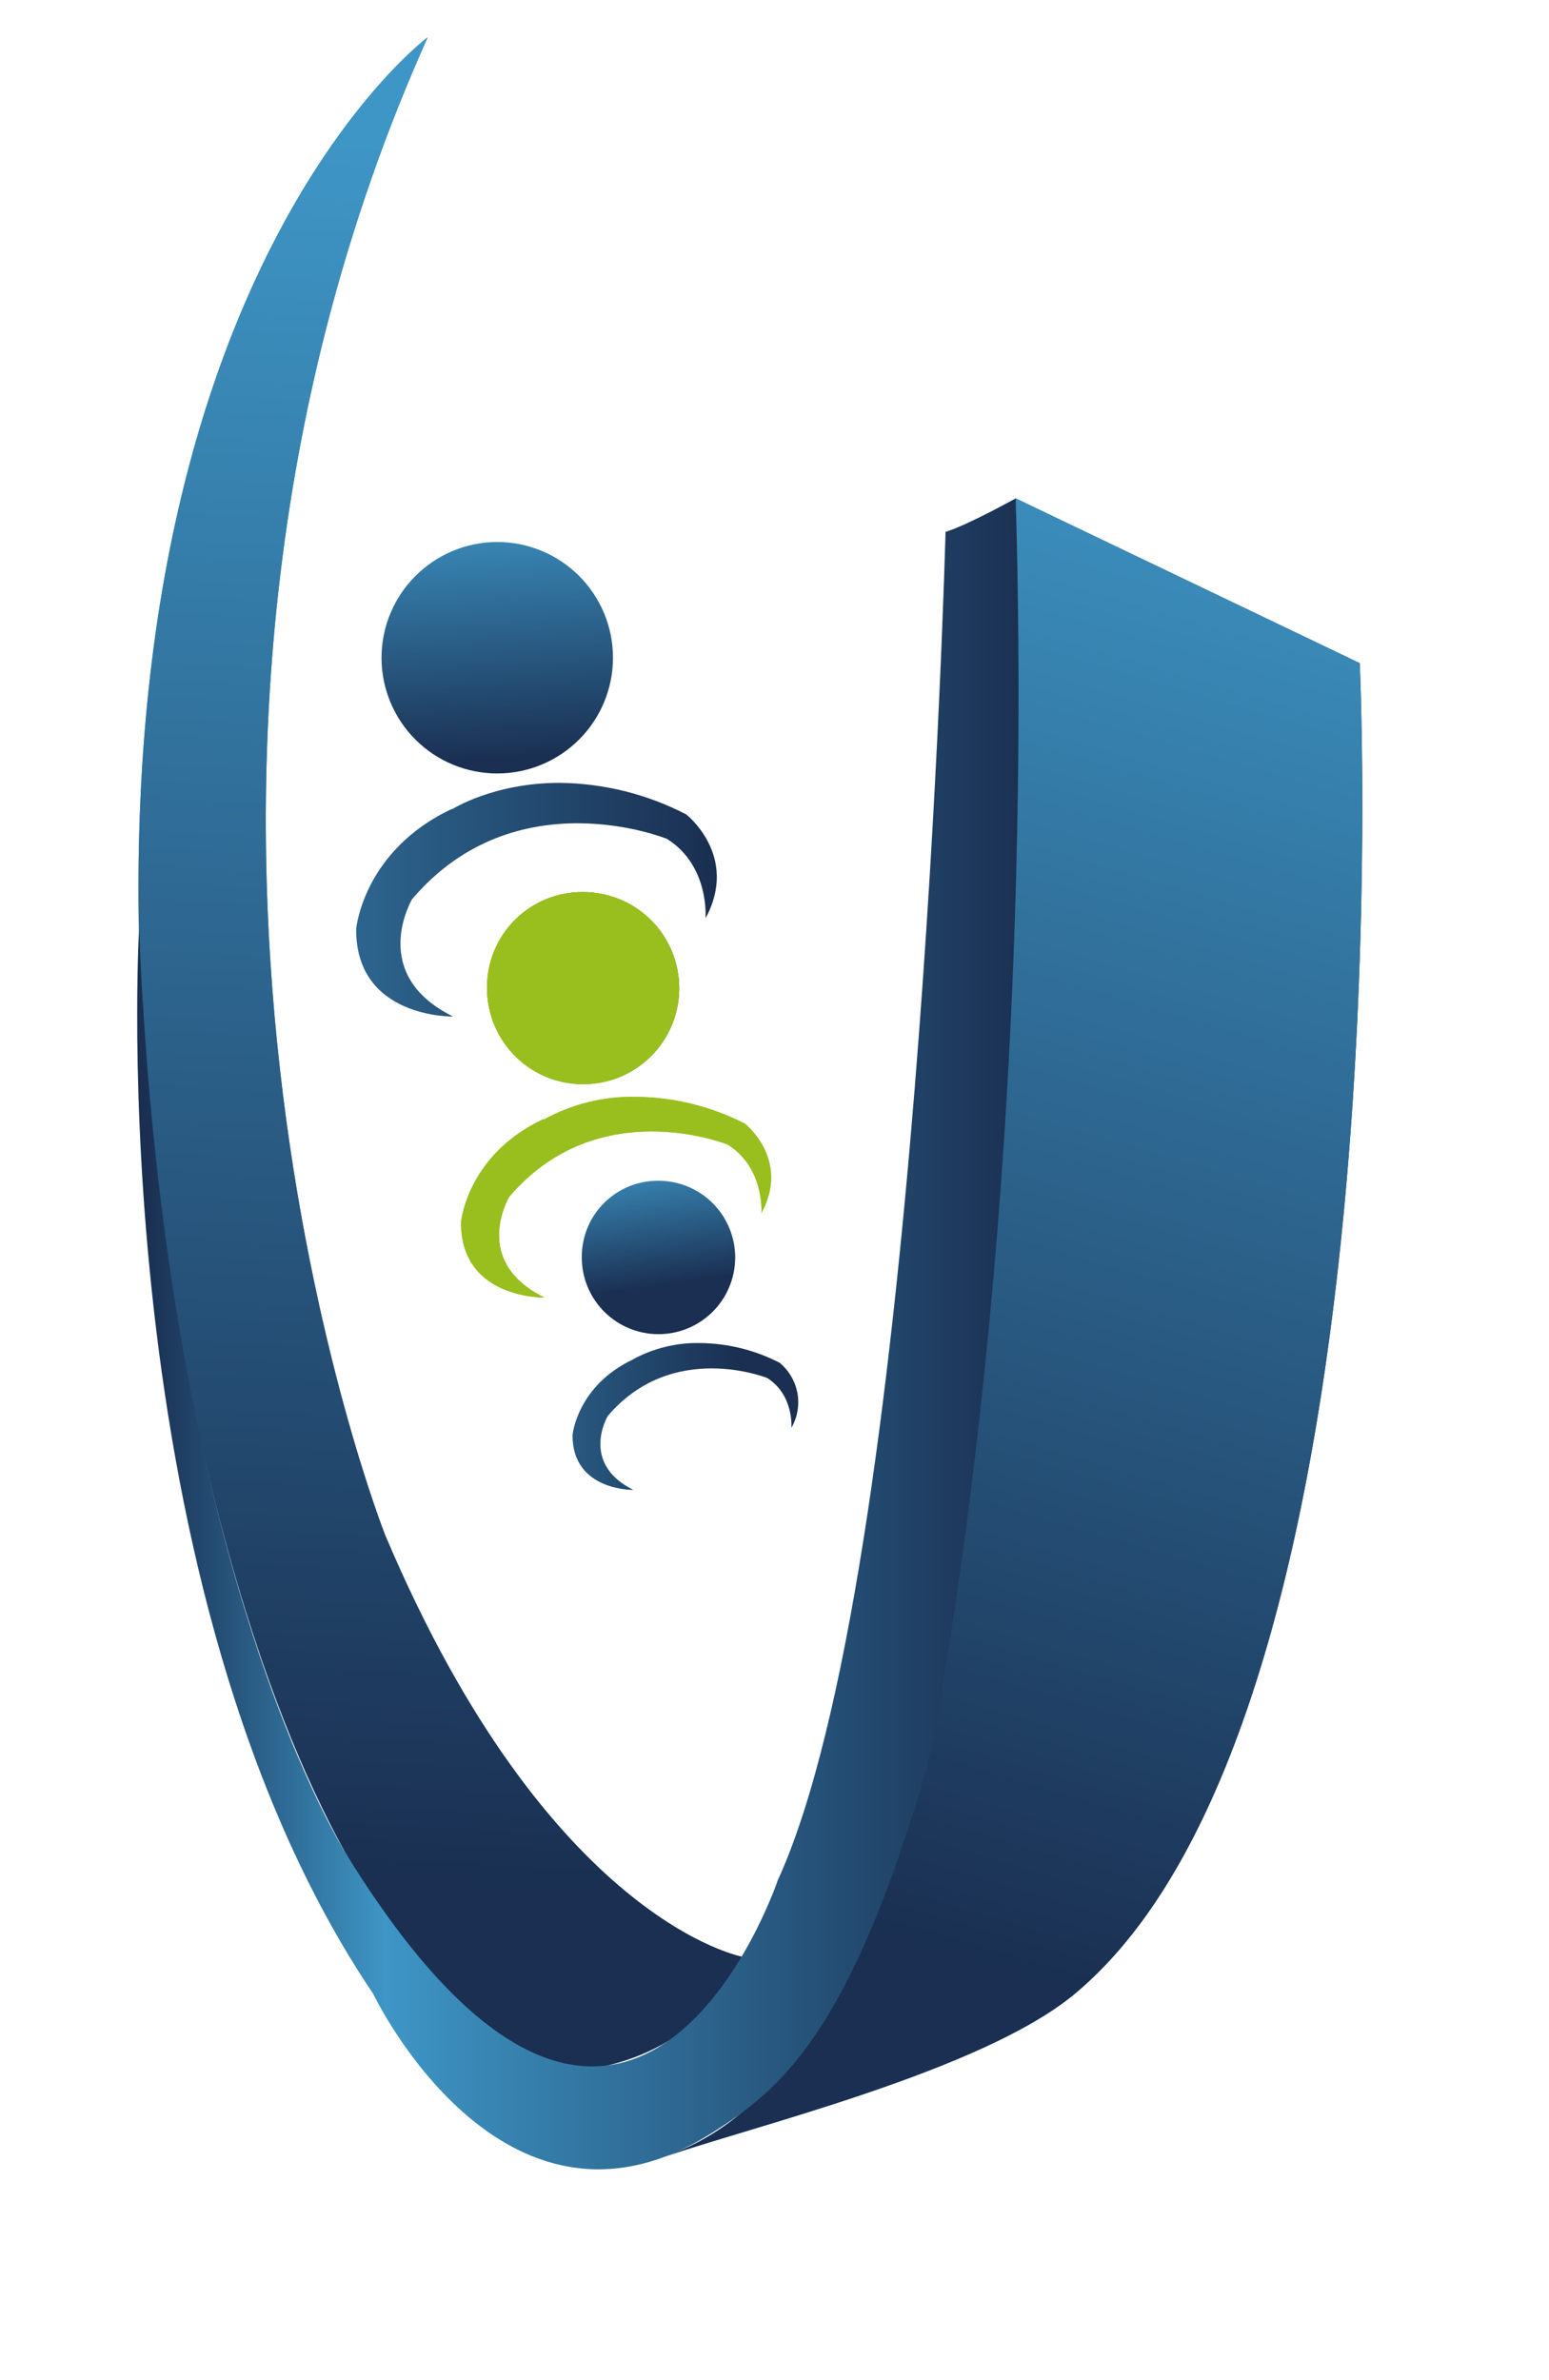 <svg id="Capa_1" data-name="Capa 1" xmlns="http://www.w3.org/2000/svg" xmlns:xlink="http://www.w3.org/1999/xlink" viewBox="0 0 231.02 354.94"><defs><style>.cls-1{fill:url(#linear-gradient);}.cls-2{fill:url(#linear-gradient-2);}.cls-3{fill:#98bf1e;}.cls-4{fill:none;}.cls-5{clip-path:url(#clip-path);}.cls-6{fill:url(#linear-gradient-4);}.cls-7{clip-path:url(#clip-path-2);}.cls-8{fill:url(#linear-gradient-6);}.cls-9{clip-path:url(#clip-path-3);}.cls-10{fill:url(#linear-gradient-7);}.cls-11{clip-path:url(#clip-path-4);}.cls-12{fill:url(#linear-gradient-8);}.cls-13{clip-path:url(#clip-path-5);}.cls-14{fill:url(#linear-gradient-9);}.cls-15{clip-path:url(#clip-path-6);}.cls-16{clip-path:url(#clip-path-7);}.cls-17{fill:url(#linear-gradient-10);}.cls-18{clip-path:url(#clip-path-8);}.cls-19{fill:url(#linear-gradient-11);}.cls-20{clip-path:url(#clip-path-9);}.cls-21{clip-path:url(#clip-path-10);}.cls-22{fill:url(#linear-gradient-12);}</style><linearGradient id="linear-gradient" x1="187.98" y1="205.27" x2="279.72" y2="205.27" gradientUnits="userSpaceOnUse"><stop offset="0" stop-color="#3e96c6"/><stop offset="1" stop-color="#1a2f51"/></linearGradient><linearGradient id="linear-gradient-2" x1="95.35" y1="164.23" x2="193.09" y2="164.23" gradientUnits="userSpaceOnUse"><stop offset="0.23" stop-color="#3e96c6"/><stop offset="1" stop-color="#1a2f51"/></linearGradient><clipPath id="clip-path" transform="translate(-92.36 -7.1)"><path class="cls-1" d="M190.35,329.13a8.81,8.81,0,0,0,1-.36l-1,.36m50.28-147.69c-3.47,36.82-5.49,67.53-10.77,88.34-13.12,51.64-34,57.14-38.5,59,13.63-4.69,47.49-12.88,61.25-24.3C302.52,263,295.15,106,295.15,106L243.83,81.42c.89,16.31-3.2,100-3.2,100"/></clipPath><linearGradient id="linear-gradient-4" x1="-583.8" y1="644.3" x2="-581.74" y2="644.3" gradientTransform="matrix(-10.03, 116.04, 62.17, 18.72, -45743.29, 55738.63)" xlink:href="#linear-gradient"/><clipPath id="clip-path-2" transform="translate(-92.36 -7.1)"><path class="cls-2" d="M117.26,194.13S130.54,302.92,178.5,315.8c0,0,17.08-.51,24.66-16.85,0,0-28.91-5.13-53.35-62.89,0,0-44-111.13,6.33-223.39,0,0-59.2,44-38.88,181.46"/></clipPath><linearGradient id="linear-gradient-6" x1="-583.31" y1="642.87" x2="-581.25" y2="642.87" gradientTransform="matrix(-2.45, 162.16, 86.88, 4.57, -57219.65, 91596.86)" xlink:href="#linear-gradient-2"/><clipPath id="clip-path-3" transform="translate(-92.36 -7.1)"><path class="cls-4" d="M233.38,86.38s-4,155.18-25,201.08c0,0-21.78,64.8-64.12-3.43,0,0-27.22-41.42-31.16-138.35,0,0-5.75,98.46,34.93,158.79,0,0,19.18,40.26,50.27,20.87,10.63-6.64,20.86-15.12,32.45-55.1,0,0,16.29-76.11,13.1-188.82,0,0-7.06,3.93-10.45,5"/></clipPath><linearGradient id="linear-gradient-7" x1="-579.68" y1="641.52" x2="-577.61" y2="641.52" gradientTransform="matrix(63.71, 0, 0, -118.92, 36953.14, 76498)" gradientUnits="userSpaceOnUse"><stop offset="0" stop-color="#1a2f51"/><stop offset="0.27" stop-color="#3e96c6"/><stop offset="1" stop-color="#1a2f51"/></linearGradient><clipPath id="clip-path-4" transform="translate(-92.36 -7.1)"><path class="cls-4" d="M179.13,194.35a11.44,11.44,0,1,0,11.45-11.16,11.33,11.33,0,0,0-11.45,11.16"/></clipPath><linearGradient id="linear-gradient-8" x1="-587.59" y1="660" x2="-585.53" y2="660" gradientTransform="matrix(1.53, 10.3, 10.3, -1.53, -5807.34, 7233.2)" gradientUnits="userSpaceOnUse"><stop offset="0" stop-color="#3e96c6"/><stop offset="0.05" stop-color="#3e96c6"/><stop offset="1" stop-color="#1a2f51"/></linearGradient><clipPath id="clip-path-5" transform="translate(-92.36 -7.1)"><path class="cls-4" d="M165,154.14a14.33,14.33,0,1,0,14.32-14,14.18,14.18,0,0,0-14.32,14"/></clipPath><linearGradient id="linear-gradient-9" x1="-569.41" y1="648.12" x2="-567.35" y2="648.12" gradientTransform="matrix(13.9, 0, 0, -13.9, 7986.46, 9154.72)" gradientUnits="userSpaceOnUse"><stop offset="0" stop-color="#809840"/><stop offset="0.15" stop-color="#809840"/><stop offset="1" stop-color="#1a2f51"/></linearGradient><clipPath id="clip-path-6" transform="translate(-92.36 -7.1)"><path class="cls-3" d="M165,154.14a14.33,14.33,0,1,0,14.32-14,14.18,14.18,0,0,0-14.32,14"/></clipPath><clipPath id="clip-path-7" transform="translate(-92.36 -7.1)"><path class="cls-4" d="M149.26,105.23a17.26,17.26,0,1,0,17.25-17.3,17.28,17.28,0,0,0-17.25,17.3"/></clipPath><linearGradient id="linear-gradient-10" x1="-588.36" y1="650.18" x2="-586.3" y2="650.18" gradientTransform="matrix(1.27, 19.97, 19.97, -1.27, -12163.49, 12647.43)" xlink:href="#linear-gradient-8"/><clipPath id="clip-path-8" transform="translate(-92.36 -7.1)"><path class="cls-4" d="M159.77,127.73c-13.25,6.22-14.29,17.9-14.29,17.9-.1,13.37,14.46,13.07,14.46,13.07-12.78-6.28-6.12-17.5-6.12-17.5,15.45-18.19,38-9,38-9,6.4,4,5.76,11.85,5.76,11.85,5.06-9.3-2.87-15.49-2.87-15.49a42,42,0,0,0-18.91-4.71c-9.85,0-16,3.93-16,3.93"/></clipPath><linearGradient id="linear-gradient-11" x1="-579.38" y1="643.04" x2="-577.32" y2="643.04" gradientTransform="matrix(51.99, 0, 0, -51.99, 30121.13, 33567.65)" xlink:href="#linear-gradient-8"/><clipPath id="clip-path-9" transform="translate(-92.36 -7.1)"><path class="cls-3" d="M173.41,174c-11.39,5.34-12.29,15.36-12.29,15.36-.08,11.5,12.42,11.24,12.42,11.24-11-5.41-5.24-15-5.24-15,13.28-15.64,32.62-7.79,32.62-7.79,5.5,3.48,5,10.19,5,10.19,4.34-8-2.47-13.32-2.47-13.32a36.24,36.24,0,0,0-16.24-4,27.23,27.23,0,0,0-13.76,3.4"/></clipPath><clipPath id="clip-path-10" transform="translate(-92.36 -7.1)"><path class="cls-4" d="M186.75,209.85c-8.31,3.92-9,11.23-9,11.23-.07,8.4,9.07,8.21,9.07,8.21-8-3.95-3.83-11-3.83-11,9.67-11.4,23.8-5.68,23.8-5.68,4,2.54,3.6,7.43,3.6,7.43a7.63,7.63,0,0,0-1.78-9.72,26.63,26.63,0,0,0-11.86-2.93,20.15,20.15,0,0,0-10,2.44"/></clipPath><linearGradient id="linear-gradient-12" x1="-576.84" y1="643.13" x2="-574.78" y2="643.13" gradientTransform="matrix(31.17, 0, 0, -31.17, 18025.98, 20258.72)" xlink:href="#linear-gradient-8"/></defs><title>logo-grupo-vital</title><path class="cls-1" d="M190.35,329.13a8.81,8.81,0,0,0,1-.36l-1,.36m50.28-147.69c-3.47,36.82-5.49,67.53-10.77,88.34-13.12,51.64-34,57.14-38.5,59,13.63-4.69,47.49-12.88,61.25-24.3C302.52,263,295.15,106,295.15,106L243.83,81.42c.89,16.31-3.2,100-3.2,100" transform="translate(-92.36 -7.1)"/><g class="cls-5"><polygon class="cls-6" points="231.02 80.6 207.32 354.94 77.14 315.75 100.85 41.4 231.02 80.6"/></g><path class="cls-2" d="M117.26,194.13S130.54,302.92,178.5,315.8c0,0,17.08-.51,24.66-16.85,0,0-28.91-5.13-53.35-62.89,0,0-44-111.13,6.33-223.39,0,0-59.2,44-38.88,181.46" transform="translate(-92.36 -7.1)"/><g class="cls-7"><polygon class="cls-8" points="115.38 5.83 110.72 314.28 0 308.46 4.66 0 115.38 5.83"/></g><g class="cls-9"><rect class="cls-10" x="14.97" y="74.33" width="139.69" height="270.84"/></g><g class="cls-11"><polygon class="cls-12" points="109.18 172.8 112.9 197.93 87.27 201.73 83.53 176.59 109.18 172.8"/></g><g class="cls-13"><rect class="cls-14" x="72.65" y="133.02" width="28.66" height="28.07"/></g><path class="cls-3" d="M165,154.14a14.33,14.33,0,1,0,14.32-14,14.18,14.18,0,0,0-14.32,14" transform="translate(-92.36 -7.1)"/><g class="cls-15"><polygon class="cls-3" points="99.76 126.54 107.67 159.57 74.2 167.57 66.3 134.54 99.76 126.54"/></g><g class="cls-16"><polygon class="cls-17" points="91.26 78.65 93.6 115.33 57.05 117.64 54.72 80.97 91.26 78.65"/></g><g class="cls-18"><rect class="cls-19" x="53.02" y="115.91" width="57.24" height="35.99"/></g><path class="cls-3" d="M173.41,174c-11.39,5.34-12.29,15.36-12.29,15.36-.08,11.5,12.42,11.24,12.42,11.24-11-5.41-5.24-15-5.24-15,13.28-15.64,32.62-7.79,32.62-7.79,5.5,3.48,5,10.19,5,10.19,4.34-8-2.47-13.32-2.47-13.32a36.24,36.24,0,0,0-16.24-4,27.23,27.23,0,0,0-13.76,3.4" transform="translate(-92.36 -7.1)"/><g class="cls-20"><rect class="cls-3" x="68.68" y="162.87" width="49.18" height="30.94"/></g><g class="cls-21"><rect class="cls-22" x="85.36" y="199.82" width="35.89" height="22.57"/></g></svg>